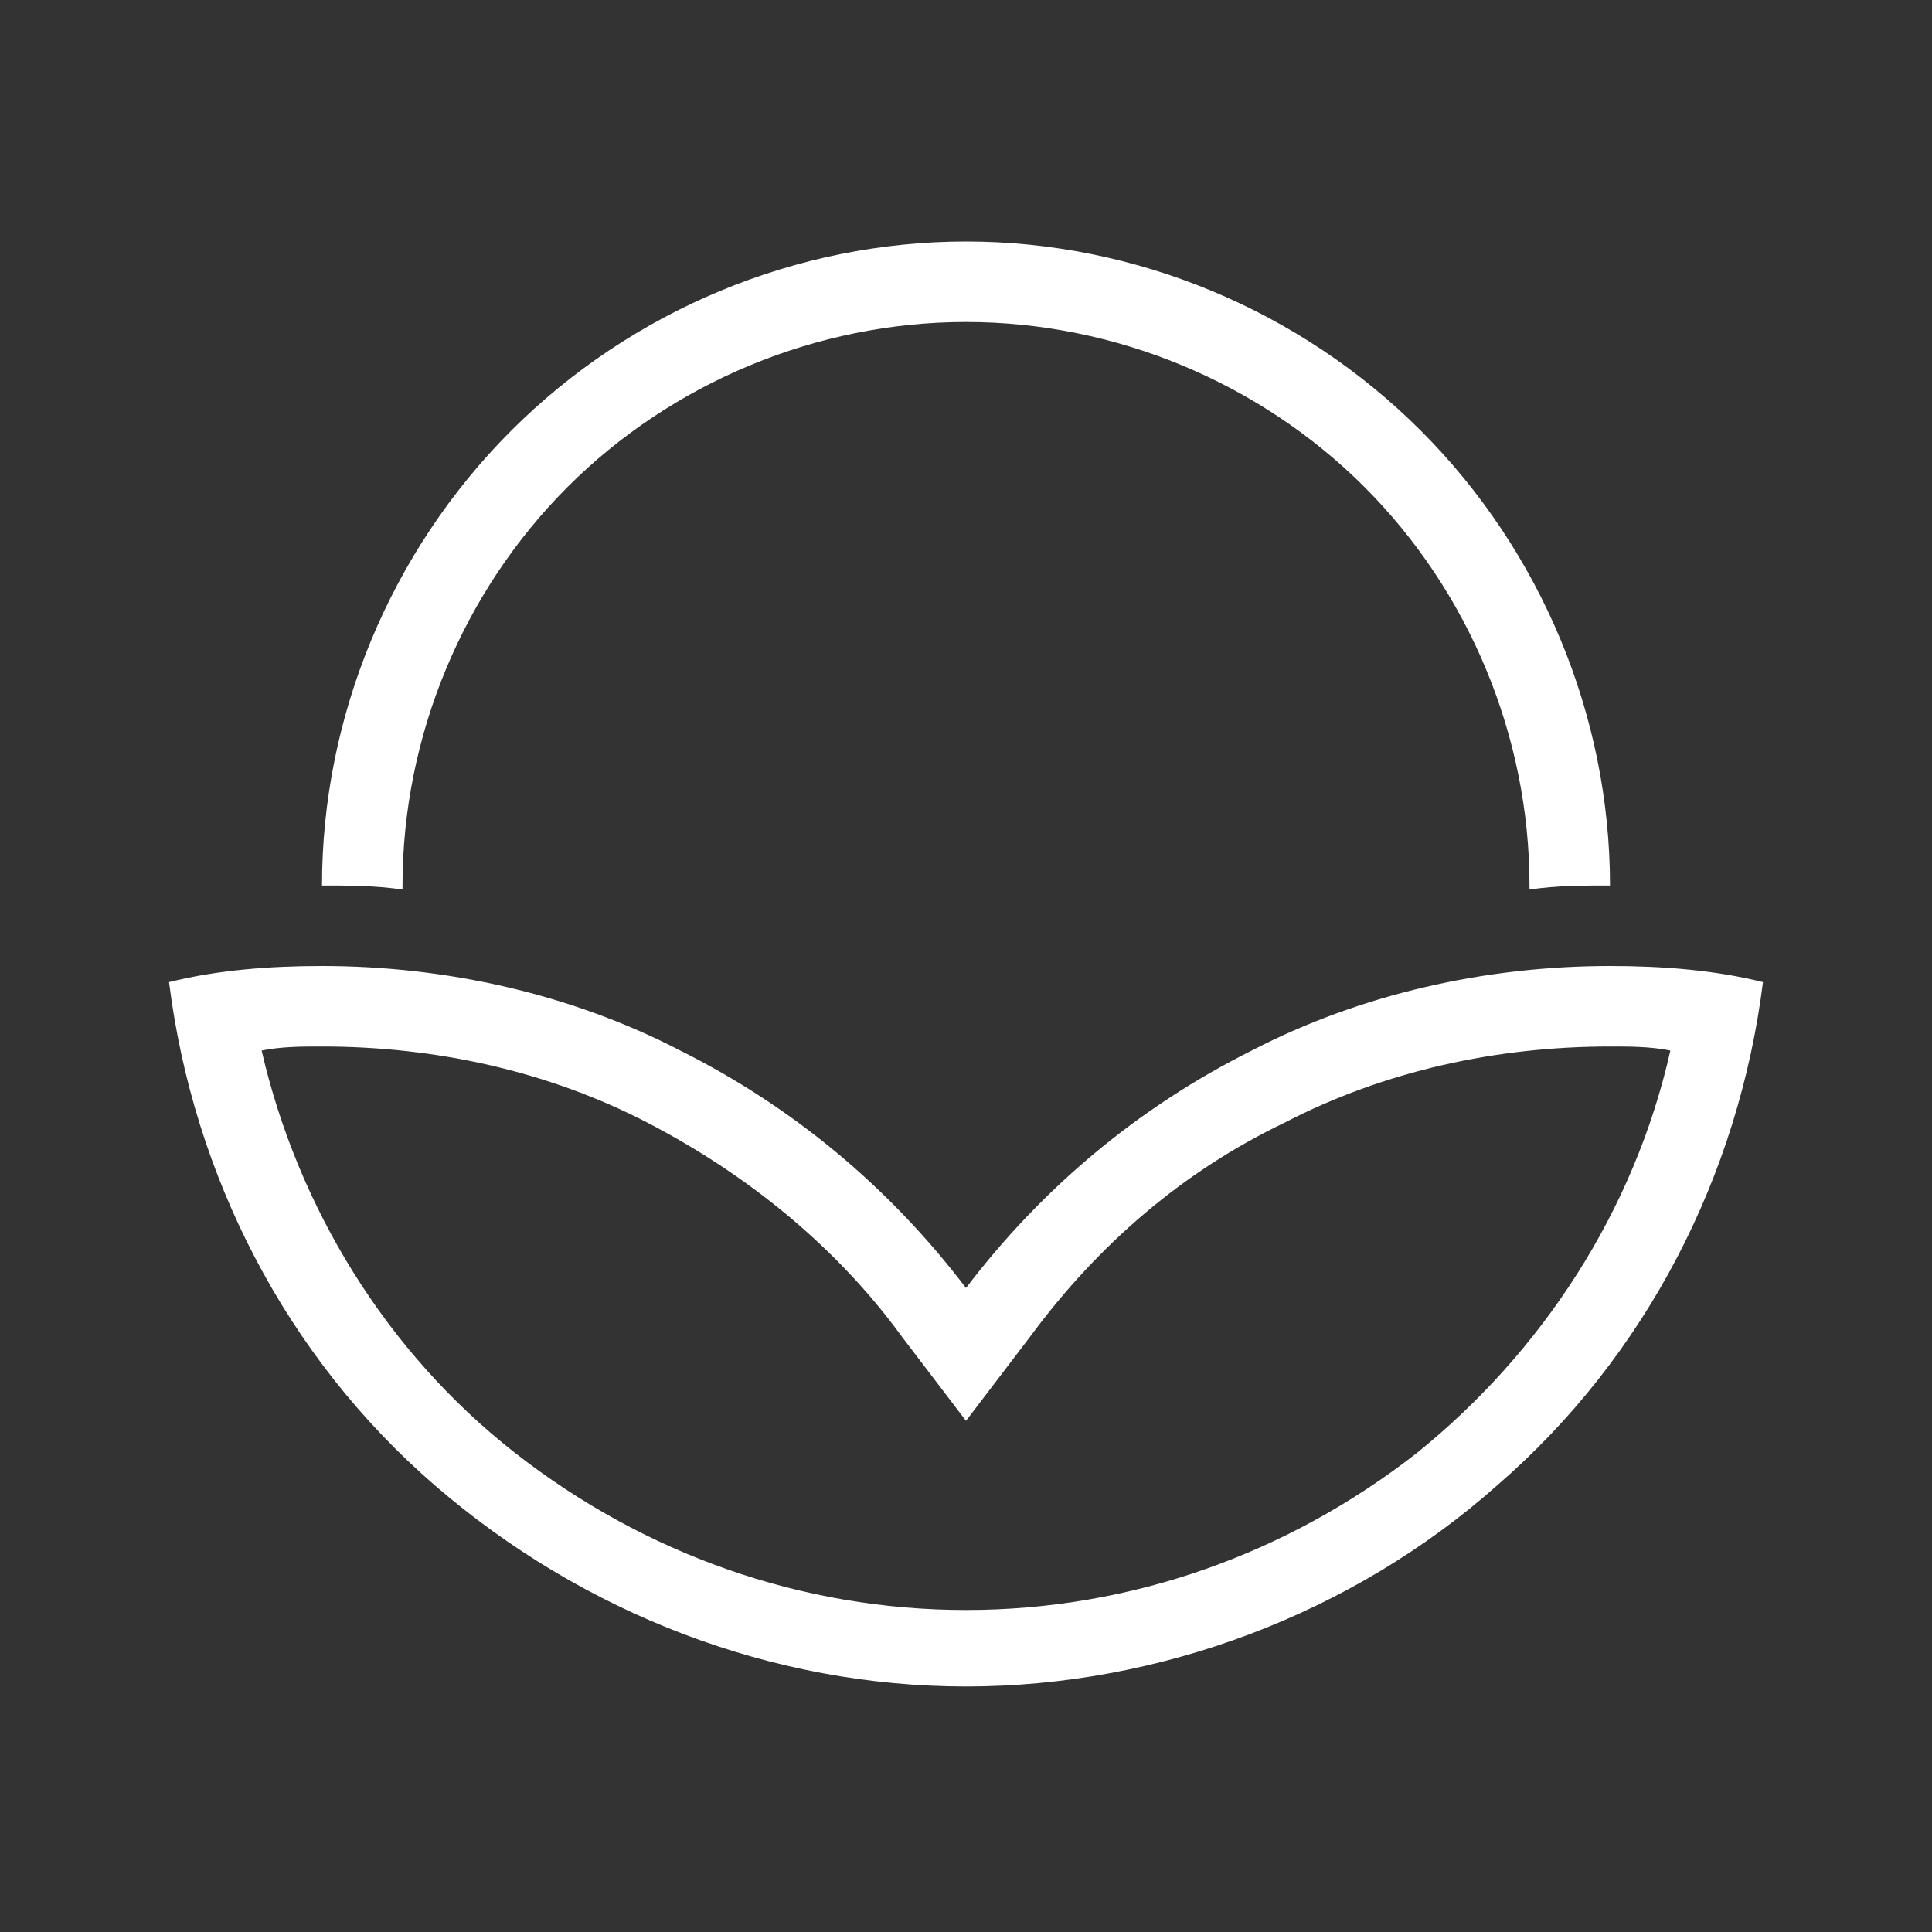 <?xml version="1.0" encoding="utf-8"?>
<svg xmlns="http://www.w3.org/2000/svg" id="Layer_1" style="enable-background:new 0 0 48 48;" version="1.1" viewBox="0 0 48 48" x="0px" y="0px">
<rect x="0" y="0" width="48" height="48" fill="#333333" stroke="none"/>
<style type="text/css">
	.st0{fill:#FFFFFF;}
</style>
<path class="st0" d="M10,22c0-3.7,1.5-7.3,4.1-9.9S20.3,8,24,8s7.3,1.5,9.9,4.1S38,18.3,38,22c0,0,0,0.1,0,0.1&#xD;&#xA;	c0.7-0.1,1.3-0.1,2-0.1c0-4.2-1.7-8.3-4.7-11.3C32.3,7.7,28.2,6,24,6s-8.3,1.7-11.3,4.7C9.7,13.7,8,17.8,8,22c0.7,0,1.3,0,2,0.1&#xD;&#xA;	C10,22.1,10,22,10,22z"/>
<path class="st0" d="M40,24c-3.1,0-6.2,0.7-8.9,2.1c-2.8,1.4-5.2,3.4-7.1,5.9c-1.9-2.5-4.3-4.5-7.1-5.9C14.2,24.7,11.1,24,8,24&#xD;&#xA;	c-1.3,0-2.6,0.1-3.8,0.4c0.6,4.8,2.9,9.3,6.6,12.5c3.7,3.2,8.4,5,13.2,5s9.6-1.8,13.2-5c3.7-3.2,6-7.7,6.6-12.5&#xD;&#xA;	C42.6,24.1,41.3,24,40,24z M24,40c-4.1,0-8-1.4-11.2-3.9c-3.2-2.5-5.4-6.1-6.3-10C7,26,7.5,26,8,26c2.8,0,5.6,0.6,8.1,1.9&#xD;&#xA;	c2.5,1.3,4.7,3.1,6.3,5.3l1.6,2.1l1.6-2.1c1.7-2.3,3.8-4.1,6.3-5.3c2.5-1.3,5.3-1.9,8.1-1.9c0.5,0,1,0,1.5,0.1&#xD;&#xA;	c-0.9,4-3.2,7.5-6.3,10C32,38.6,28.1,40,24,40z"/>
</svg>